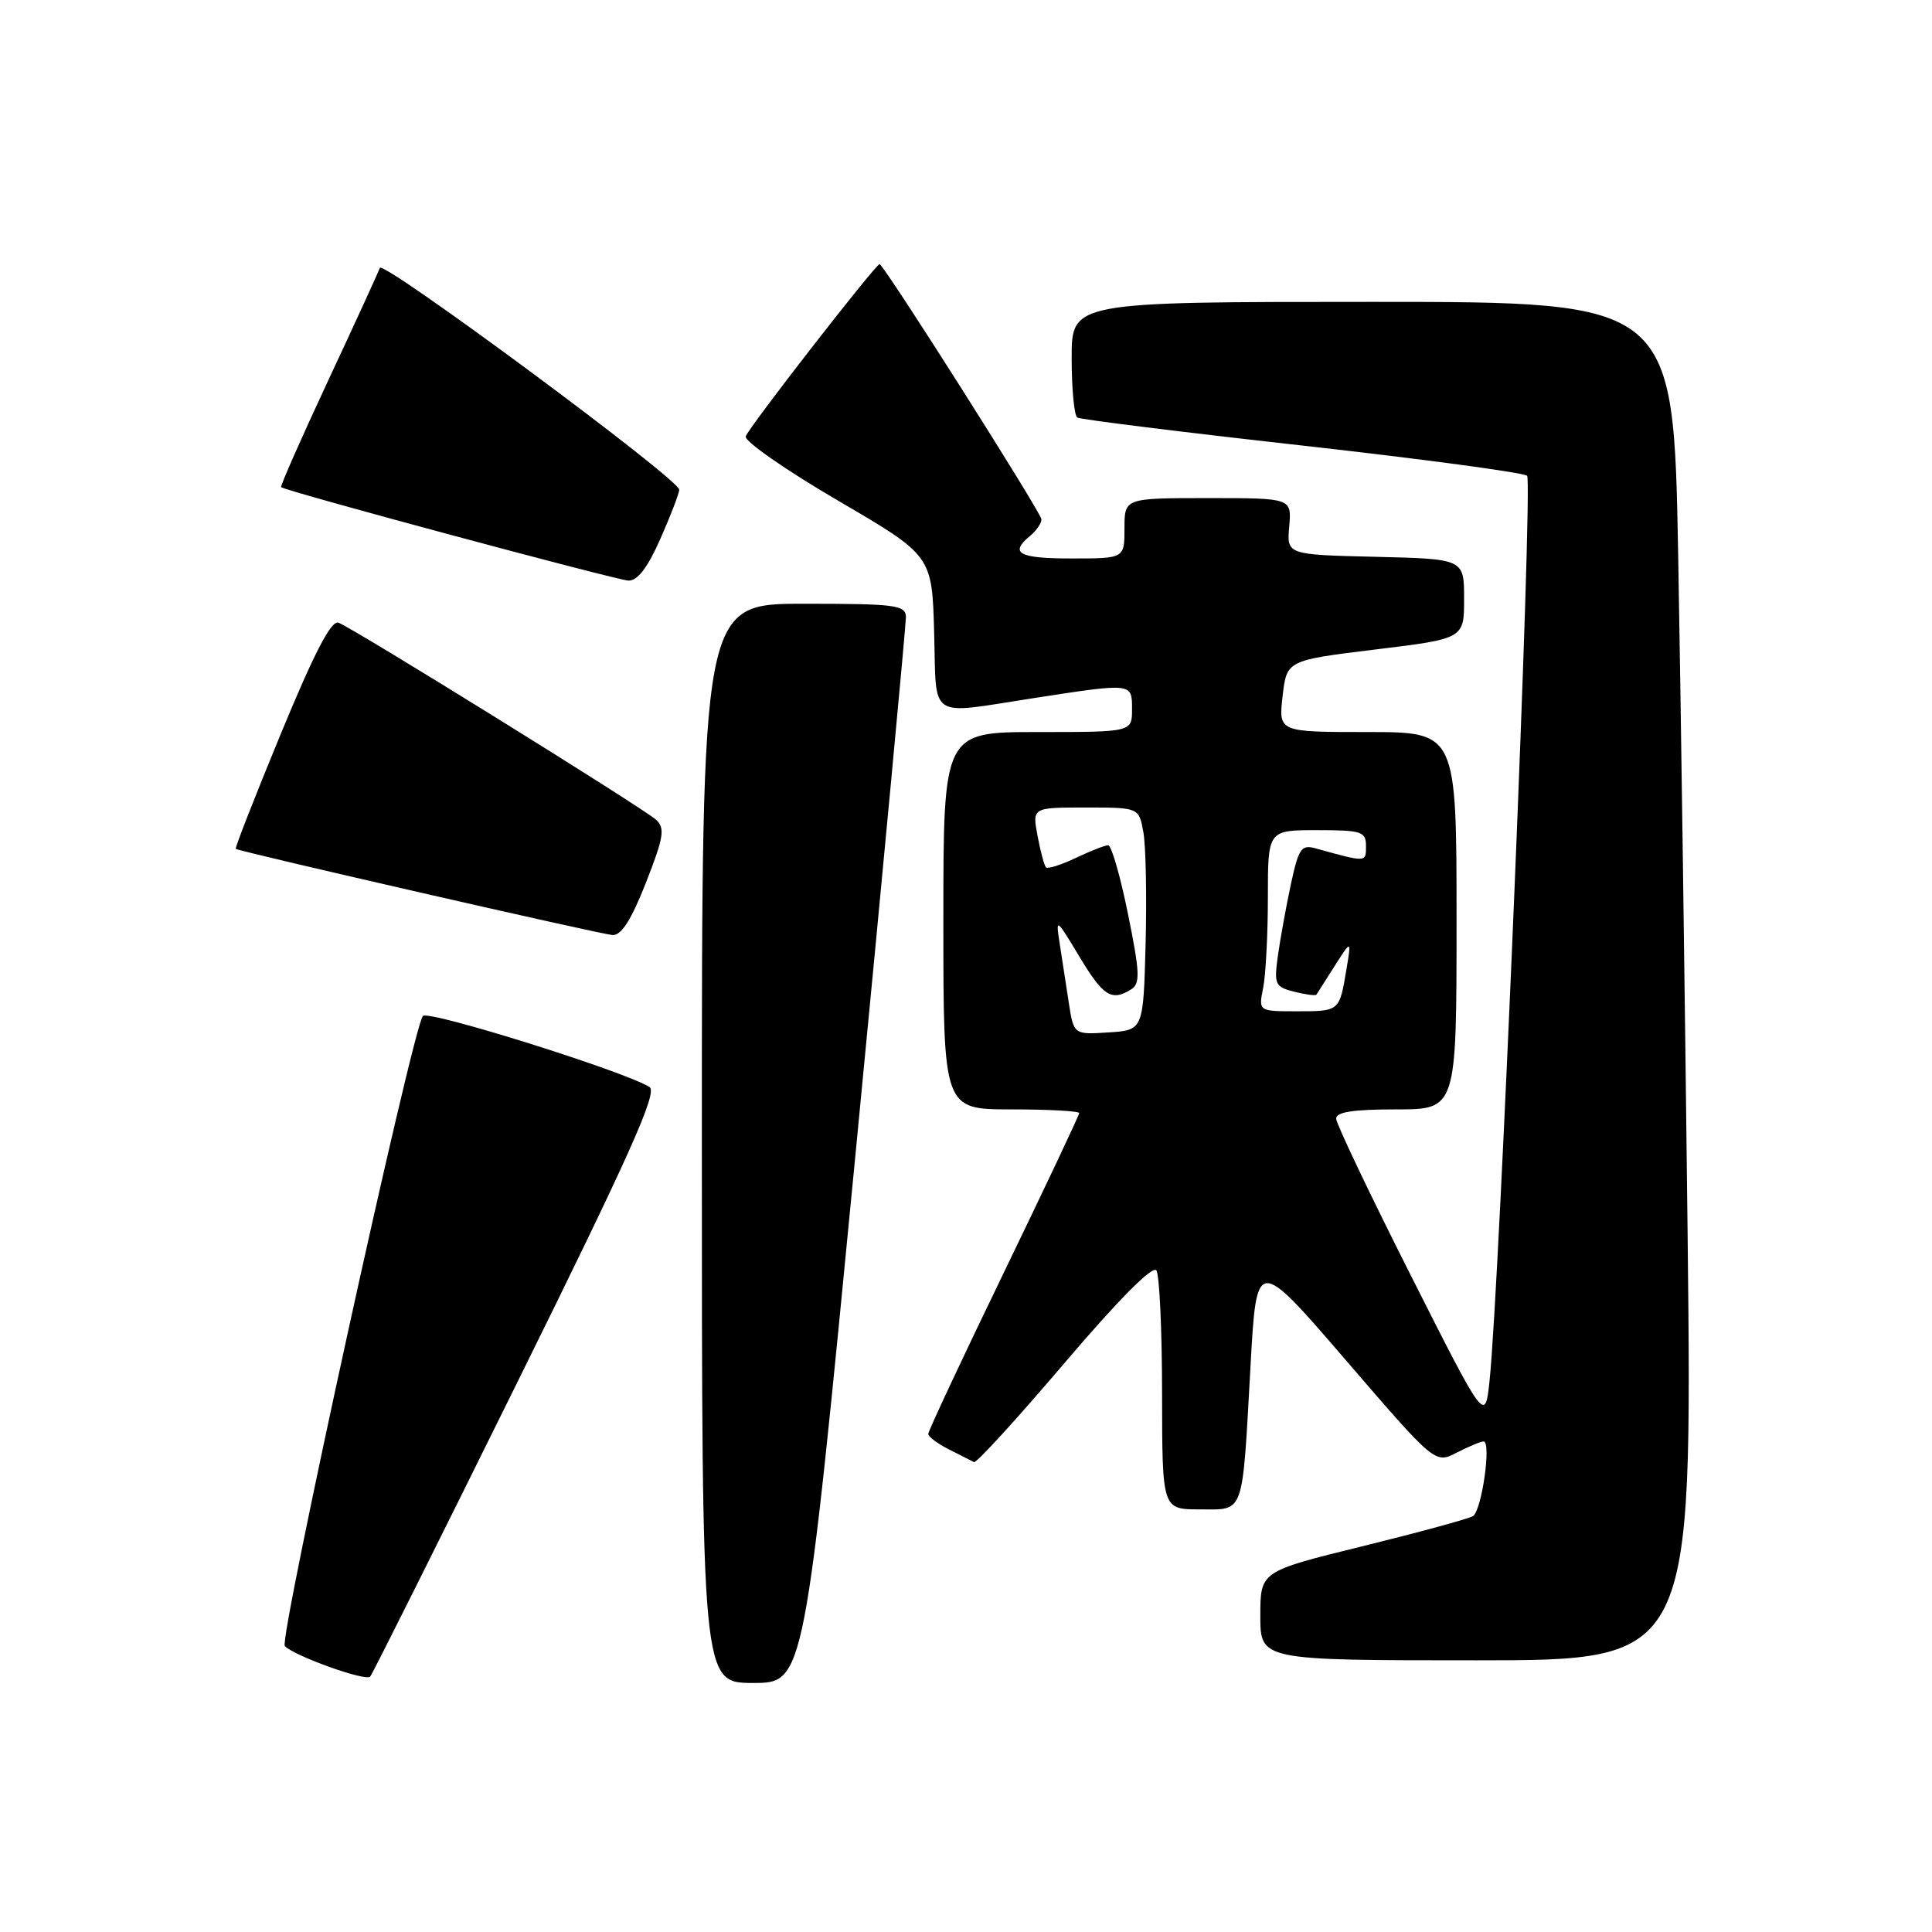 <?xml version="1.0" encoding="UTF-8" standalone="no"?>
<!DOCTYPE svg PUBLIC "-//W3C//DTD SVG 1.1//EN" "http://www.w3.org/Graphics/SVG/1.1/DTD/svg11.dtd" >
<svg xmlns="http://www.w3.org/2000/svg" xmlns:xlink="http://www.w3.org/1999/xlink" version="1.1" viewBox="0 0 256 256">
 <g >
 <path fill="currentColor"
d=" M 68.53 183.20 C 83.57 152.77 87.17 144.72 86.06 144.03 C 82.66 141.93 56.79 133.82 56.04 134.62 C 54.72 136.03 36.91 217.31 37.74 218.12 C 39.14 219.49 48.49 222.82 49.05 222.16 C 49.36 221.80 58.12 204.27 68.53 183.20 Z  M 113.33 153.25 C 117.04 114.89 120.05 82.71 120.04 81.75 C 120.00 80.17 118.68 80.00 106.50 80.00 C 93.00 80.00 93.00 80.00 93.00 151.50 C 93.00 223.00 93.00 223.00 99.79 223.00 C 106.58 223.00 106.58 223.00 113.33 153.25 Z  M 223.62 163.75 C 223.27 132.81 222.71 92.31 222.37 73.75 C 221.76 40.00 221.76 40.00 181.88 40.00 C 142.00 40.00 142.00 40.00 142.00 47.44 C 142.00 51.53 142.34 55.09 142.75 55.33 C 143.16 55.58 156.55 57.25 172.50 59.03 C 188.45 60.82 201.88 62.62 202.35 63.04 C 203.13 63.74 198.69 170.60 197.37 183.00 C 196.78 188.50 196.78 188.50 186.94 169.00 C 181.53 158.28 177.08 148.94 177.05 148.25 C 177.01 147.35 179.24 147.00 185.00 147.00 C 193.00 147.00 193.00 147.00 193.00 122.00 C 193.00 97.00 193.00 97.00 181.20 97.00 C 169.41 97.00 169.41 97.00 169.95 92.25 C 170.50 87.50 170.50 87.50 182.25 86.06 C 194.00 84.63 194.00 84.63 194.00 79.34 C 194.00 74.06 194.00 74.06 182.25 73.78 C 170.50 73.50 170.50 73.50 170.83 69.75 C 171.15 66.00 171.15 66.00 160.08 66.00 C 149.00 66.00 149.00 66.00 149.00 70.00 C 149.00 74.00 149.00 74.00 142.00 74.00 C 134.97 74.00 133.71 73.31 136.50 71.00 C 137.32 70.32 138.00 69.33 138.00 68.82 C 138.00 67.98 117.09 35.00 116.55 35.00 C 116.02 35.00 99.08 56.79 98.81 57.83 C 98.64 58.47 104.12 62.29 111.00 66.31 C 123.50 73.61 123.50 73.61 123.78 83.80 C 124.11 95.57 122.78 94.69 137.00 92.50 C 150.13 90.48 150.00 90.46 150.00 94.00 C 150.00 97.00 150.00 97.00 137.50 97.00 C 125.00 97.00 125.00 97.00 125.00 122.00 C 125.00 147.00 125.00 147.00 134.00 147.00 C 138.95 147.00 143.00 147.22 143.00 147.49 C 143.00 147.76 138.50 157.28 133.00 168.65 C 127.50 180.01 123.00 189.62 123.00 190.00 C 123.00 190.37 124.24 191.30 125.75 192.06 C 127.26 192.82 128.75 193.57 129.06 193.74 C 129.37 193.90 134.76 188.00 141.05 180.61 C 148.26 172.14 152.77 167.61 153.23 168.34 C 153.64 168.98 153.98 176.36 153.98 184.75 C 154.00 200.00 154.00 200.00 158.98 200.00 C 164.96 200.00 164.58 201.08 165.70 181.00 C 166.50 166.50 166.50 166.50 178.33 180.23 C 190.16 193.97 190.16 193.97 193.03 192.48 C 194.61 191.67 196.21 191.00 196.58 191.00 C 197.65 191.00 196.34 200.17 195.17 200.90 C 194.59 201.25 188.01 203.04 180.56 204.88 C 167.00 208.21 167.00 208.21 167.00 214.10 C 167.00 220.00 167.00 220.00 195.62 220.00 C 224.24 220.00 224.24 220.00 223.62 163.75 Z  M 85.59 116.96 C 87.96 110.91 88.15 109.74 86.92 108.61 C 85.27 107.10 46.86 83.26 44.85 82.51 C 43.90 82.15 41.66 86.45 37.24 97.16 C 33.80 105.49 31.10 112.39 31.24 112.48 C 31.86 112.88 79.66 123.81 81.16 123.90 C 82.33 123.97 83.65 121.89 85.59 116.96 Z  M 87.51 71.38 C 88.88 68.28 90.00 65.36 90.00 64.88 C 90.00 63.50 50.70 34.40 50.33 35.50 C 50.14 36.05 47.07 42.76 43.49 50.41 C 39.92 58.06 37.11 64.43 37.25 64.55 C 37.83 65.08 81.65 76.86 83.26 76.93 C 84.47 76.98 85.81 75.23 87.51 71.38 Z  M 141.61 132.80 C 141.24 130.43 140.70 126.92 140.41 125.00 C 139.88 121.58 139.93 121.61 143.02 126.75 C 146.18 132.02 147.30 132.73 149.91 131.08 C 151.10 130.32 151.04 128.84 149.46 121.09 C 148.45 116.09 147.27 112.00 146.84 112.00 C 146.42 112.00 144.48 112.76 142.55 113.68 C 140.61 114.60 138.83 115.17 138.60 114.93 C 138.37 114.69 137.86 112.81 137.48 110.75 C 136.78 107.00 136.78 107.00 143.84 107.00 C 150.91 107.00 150.91 107.00 151.50 110.25 C 151.83 112.04 151.96 118.67 151.80 125.00 C 151.50 136.50 151.50 136.50 146.89 136.80 C 142.27 137.10 142.27 137.10 141.61 132.80 Z  M 167.38 130.88 C 167.72 129.16 168.00 123.76 168.00 118.88 C 168.00 110.00 168.00 110.00 174.50 110.00 C 180.44 110.00 181.00 110.18 181.00 112.11 C 181.00 114.29 181.08 114.29 174.35 112.42 C 172.44 111.88 172.08 112.39 171.05 117.16 C 170.42 120.10 169.65 124.35 169.33 126.61 C 168.80 130.45 168.95 130.77 171.50 131.41 C 173.01 131.79 174.32 131.96 174.43 131.80 C 174.54 131.63 175.63 129.93 176.85 128.00 C 179.07 124.50 179.07 124.50 178.40 128.50 C 177.48 134.02 177.50 134.00 171.82 134.00 C 166.75 134.00 166.75 134.00 167.38 130.88 Z "/>
</g>
</svg>